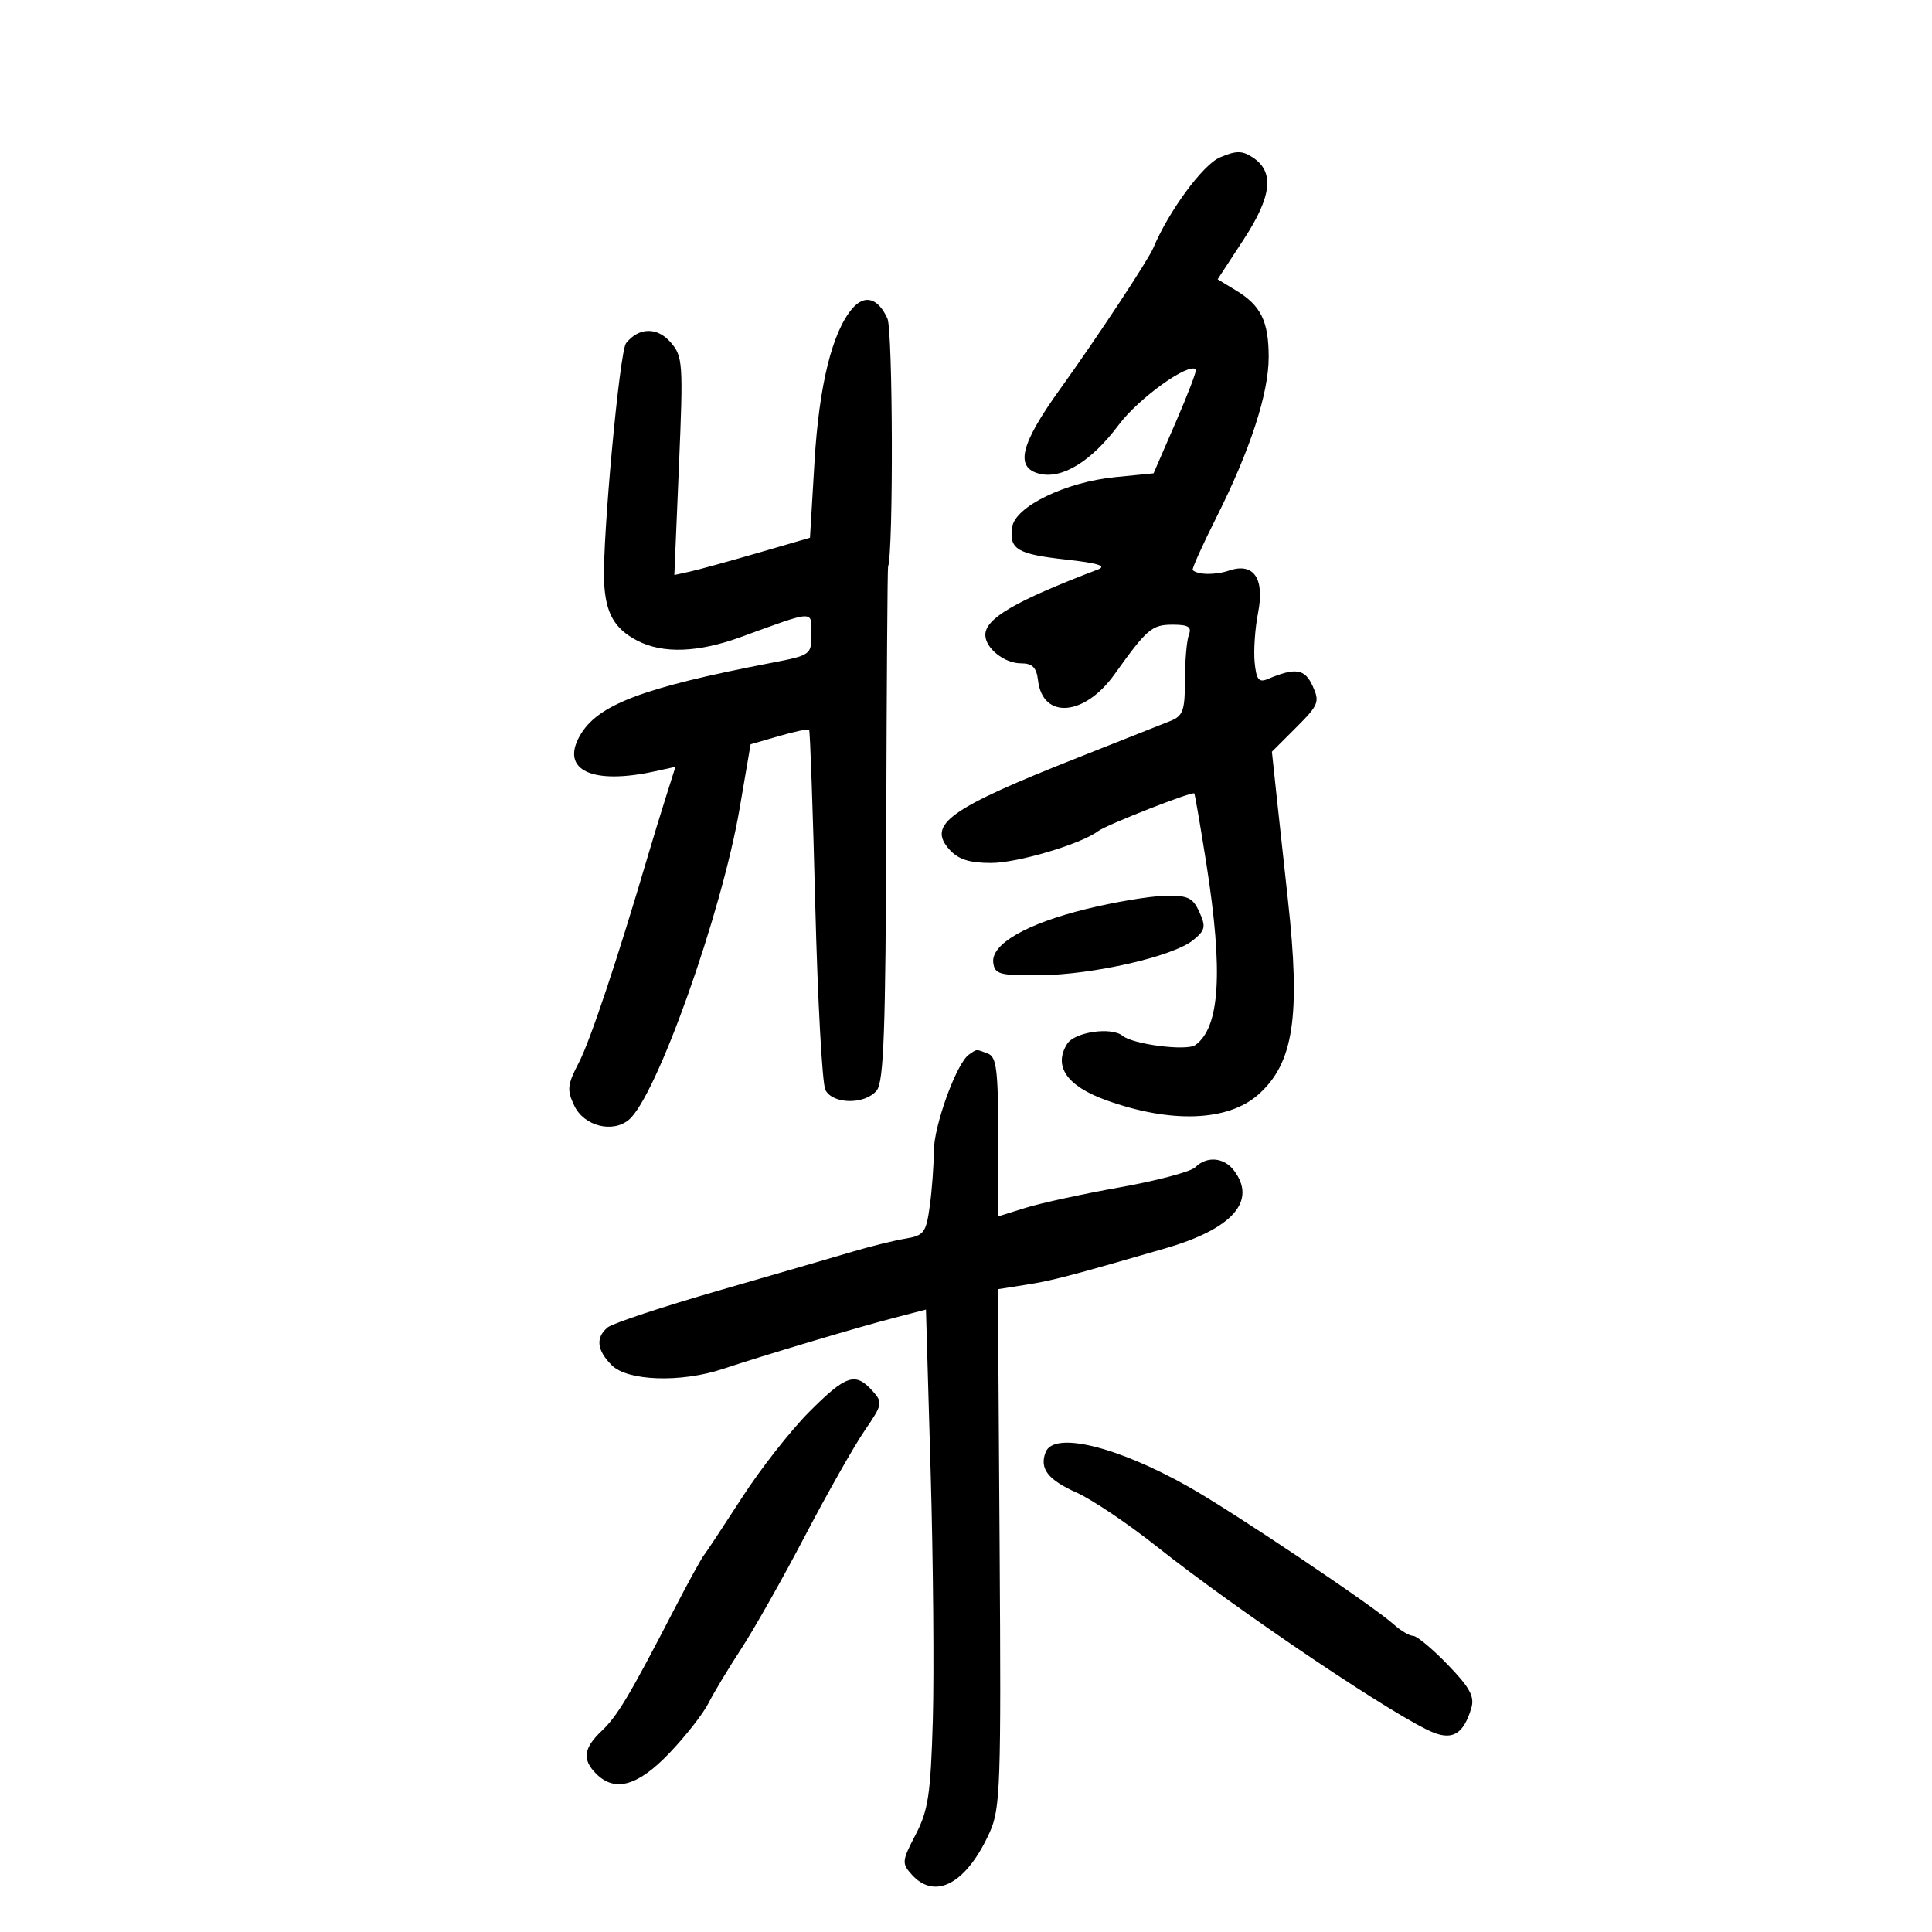 <svg xmlns="http://www.w3.org/2000/svg" width="300" height="300" viewBox="0 0 300 300" version="1.1">
	<path d="M 189.411 24.451 C 186.783 25.571, 181.454 32.821, 179.084 38.500 C 178.289 40.404, 170.278 52.535, 164.652 60.355 C 158.445 68.981, 157.552 72.599, 161.392 73.562 C 164.920 74.448, 169.487 71.635, 173.714 65.973 C 176.799 61.842, 184.581 56.248, 185.695 57.362 C 185.863 57.530, 184.453 61.229, 182.562 65.583 L 179.124 73.500 173.180 74.087 C 165.455 74.850, 157.619 78.655, 157.165 81.865 C 156.679 85.299, 157.944 86.052, 165.620 86.899 C 170.454 87.433, 171.905 87.885, 170.500 88.422 C 157.655 93.322, 153 96.025, 153 98.584 C 153 100.634, 155.949 103, 158.505 103 C 160.314 103, 160.941 103.621, 161.184 105.649 C 161.911 111.736, 168.390 111.233, 173.044 104.729 C 178.128 97.623, 178.858 97, 182.097 97 C 184.528 97, 185.080 97.348, 184.607 98.582 C 184.273 99.452, 184 102.611, 184 105.603 C 184 110.309, 183.697 111.165, 181.750 111.948 C 180.512 112.446, 174.110 114.983, 167.523 117.585 C 147.356 125.552, 143.901 128.023, 147.447 131.941 C 148.813 133.451, 150.536 134, 153.905 133.999 C 157.999 133.999, 167.841 131.075, 170.500 129.068 C 171.826 128.068, 185.187 122.827, 185.447 123.205 C 185.559 123.367, 186.404 128.286, 187.325 134.136 C 189.963 150.886, 189.430 159.569, 185.600 162.278 C 184.247 163.235, 175.941 162.175, 174.315 160.838 C 172.579 159.410, 166.862 160.244, 165.704 162.095 C 163.537 165.558, 165.661 168.634, 171.737 170.828 C 181.779 174.455, 190.626 174.145, 195.346 170.001 C 200.874 165.147, 201.992 157.837, 199.981 139.692 C 199.421 134.636, 198.634 127.401, 198.231 123.613 L 197.500 116.725 201.272 112.958 C 204.761 109.474, 204.953 108.990, 203.826 106.517 C 202.604 103.836, 201.167 103.618, 196.819 105.452 C 195.468 106.022, 195.076 105.509, 194.819 102.830 C 194.642 100.999, 194.883 97.538, 195.354 95.140 C 196.397 89.819, 194.672 87.304, 190.862 88.593 C 188.736 89.312, 185.988 89.279, 185.203 88.524 C 185.039 88.367, 186.688 84.698, 188.865 80.370 C 194.110 69.946, 197 61.099, 197 55.466 C 197 49.914, 195.807 47.461, 191.974 45.130 L 189.076 43.368 193.106 37.200 C 197.515 30.452, 197.929 26.654, 194.500 24.430 C 192.859 23.366, 191.945 23.370, 189.411 24.451 M 132.348 47.907 C 129.225 51.554, 127.186 59.819, 126.477 71.706 L 125.773 83.502 117.636 85.869 C 113.161 87.171, 108.422 88.473, 107.105 88.762 L 104.711 89.288 105.426 72.379 C 106.106 56.316, 106.041 55.353, 104.129 53.149 C 102.052 50.754, 99.191 50.812, 97.214 53.289 C 96.211 54.545, 93.528 83.634, 93.802 90.277 C 94.005 95.180, 95.380 97.628, 98.980 99.490 C 102.928 101.531, 108.388 101.340, 115 98.930 C 126.601 94.700, 126 94.727, 126 98.433 C 126 101.678, 125.908 101.745, 119.750 102.932 C 99.618 106.816, 92.728 109.448, 90.010 114.291 C 87.033 119.597, 91.948 121.903, 101.691 119.772 L 104.882 119.074 103.391 123.787 C 102.571 126.379, 101.304 130.525, 100.575 133 C 95.898 148.891, 91.646 161.617, 89.887 164.993 C 88.089 168.441, 88.005 169.240, 89.181 171.704 C 90.682 174.850, 95.102 175.990, 97.638 173.885 C 101.923 170.330, 112.054 141.867, 114.849 125.536 L 116.554 115.572 120.955 114.298 C 123.376 113.597, 125.483 113.150, 125.637 113.304 C 125.791 113.458, 126.222 125.715, 126.594 140.542 C 126.966 155.369, 127.675 168.287, 128.170 169.250 C 129.324 171.493, 134.300 171.550, 136.128 169.341 C 137.235 168.002, 137.523 160.044, 137.617 128.091 C 137.681 106.316, 137.809 88.275, 137.900 88 C 138.741 85.469, 138.649 51.324, 137.796 49.452 C 136.342 46.259, 134.263 45.670, 132.348 47.907 M 168.677 141.150 C 159.333 143.452, 153.852 146.621, 154.234 149.500 C 154.472 151.292, 155.229 151.493, 161.500 151.434 C 169.725 151.356, 182.142 148.516, 185.246 146.002 C 187.156 144.456, 187.279 143.908, 186.235 141.617 C 185.206 139.357, 184.460 139.015, 180.771 139.111 C 178.422 139.172, 172.980 140.090, 168.677 141.150 M 150.447 163.765 C 148.518 165.112, 145 174.818, 145 178.796 C 145 180.955, 144.720 184.766, 144.377 187.265 C 143.810 191.403, 143.474 191.856, 140.627 192.327 C 138.907 192.611, 135.250 193.511, 132.500 194.326 C 129.750 195.141, 120.352 197.872, 111.615 200.394 C 102.878 202.916, 95.116 205.489, 94.365 206.112 C 92.453 207.699, 92.665 209.665, 95 212 C 97.451 214.451, 105.735 214.729, 112.215 212.577 C 118.723 210.416, 133.213 206.091, 138.805 204.641 L 143.784 203.349 144.511 228.558 C 144.911 242.422, 145.063 259.784, 144.848 267.139 C 144.512 278.634, 144.138 281.123, 142.182 284.875 C 140.032 289, 140.001 289.343, 141.609 291.120 C 145.235 295.128, 150.117 292.448, 153.697 284.486 C 155.339 280.833, 155.466 277.144, 155.221 240.342 L 154.953 200.184 159.226 199.511 C 163.416 198.852, 165.910 198.201, 180.955 193.841 C 191.395 190.816, 195.206 186.490, 191.608 181.750 C 190.053 179.701, 187.380 179.479, 185.604 181.250 C 184.915 181.938, 179.660 183.338, 173.926 184.361 C 168.192 185.385, 161.588 186.820, 159.250 187.551 L 155 188.879 155 176.546 C 155 166.223, 154.742 164.115, 153.418 163.607 C 151.516 162.877, 151.737 162.865, 150.447 163.765 M 125.641 219.250 C 122.765 222.137, 118.087 228.100, 115.245 232.500 C 112.402 236.900, 109.722 240.957, 109.288 241.516 C 108.855 242.074, 106.758 245.899, 104.629 250.016 C 97.749 263.316, 95.872 266.458, 93.414 268.790 C 90.606 271.454, 90.380 273.237, 92.571 275.429 C 95.485 278.342, 99.043 277.339, 103.934 272.228 C 106.445 269.603, 109.175 266.119, 110 264.487 C 110.825 262.854, 113.122 259.039, 115.104 256.009 C 117.087 252.979, 121.538 245.100, 124.996 238.500 C 128.453 231.900, 132.611 224.557, 134.236 222.183 C 137.066 218.045, 137.116 217.786, 135.439 215.933 C 132.805 213.022, 131.354 213.514, 125.641 219.250 M 162.362 225.500 C 161.382 228.052, 162.710 229.777, 167.191 231.777 C 169.561 232.835, 175.130 236.581, 179.567 240.101 C 192.387 250.270, 217.353 267.043, 222.692 269.073 C 225.667 270.204, 227.300 269.120, 228.463 265.240 C 229 263.449, 228.245 262.053, 224.820 258.507 C 222.444 256.046, 220.022 254.026, 219.439 254.017 C 218.855 254.007, 217.505 253.213, 216.439 252.250 C 213.236 249.359, 191.481 234.763, 184.561 230.862 C 173.386 224.563, 163.626 222.206, 162.362 225.500" stroke="none" fill="black" fill-rule="evenodd"/>
</svg>